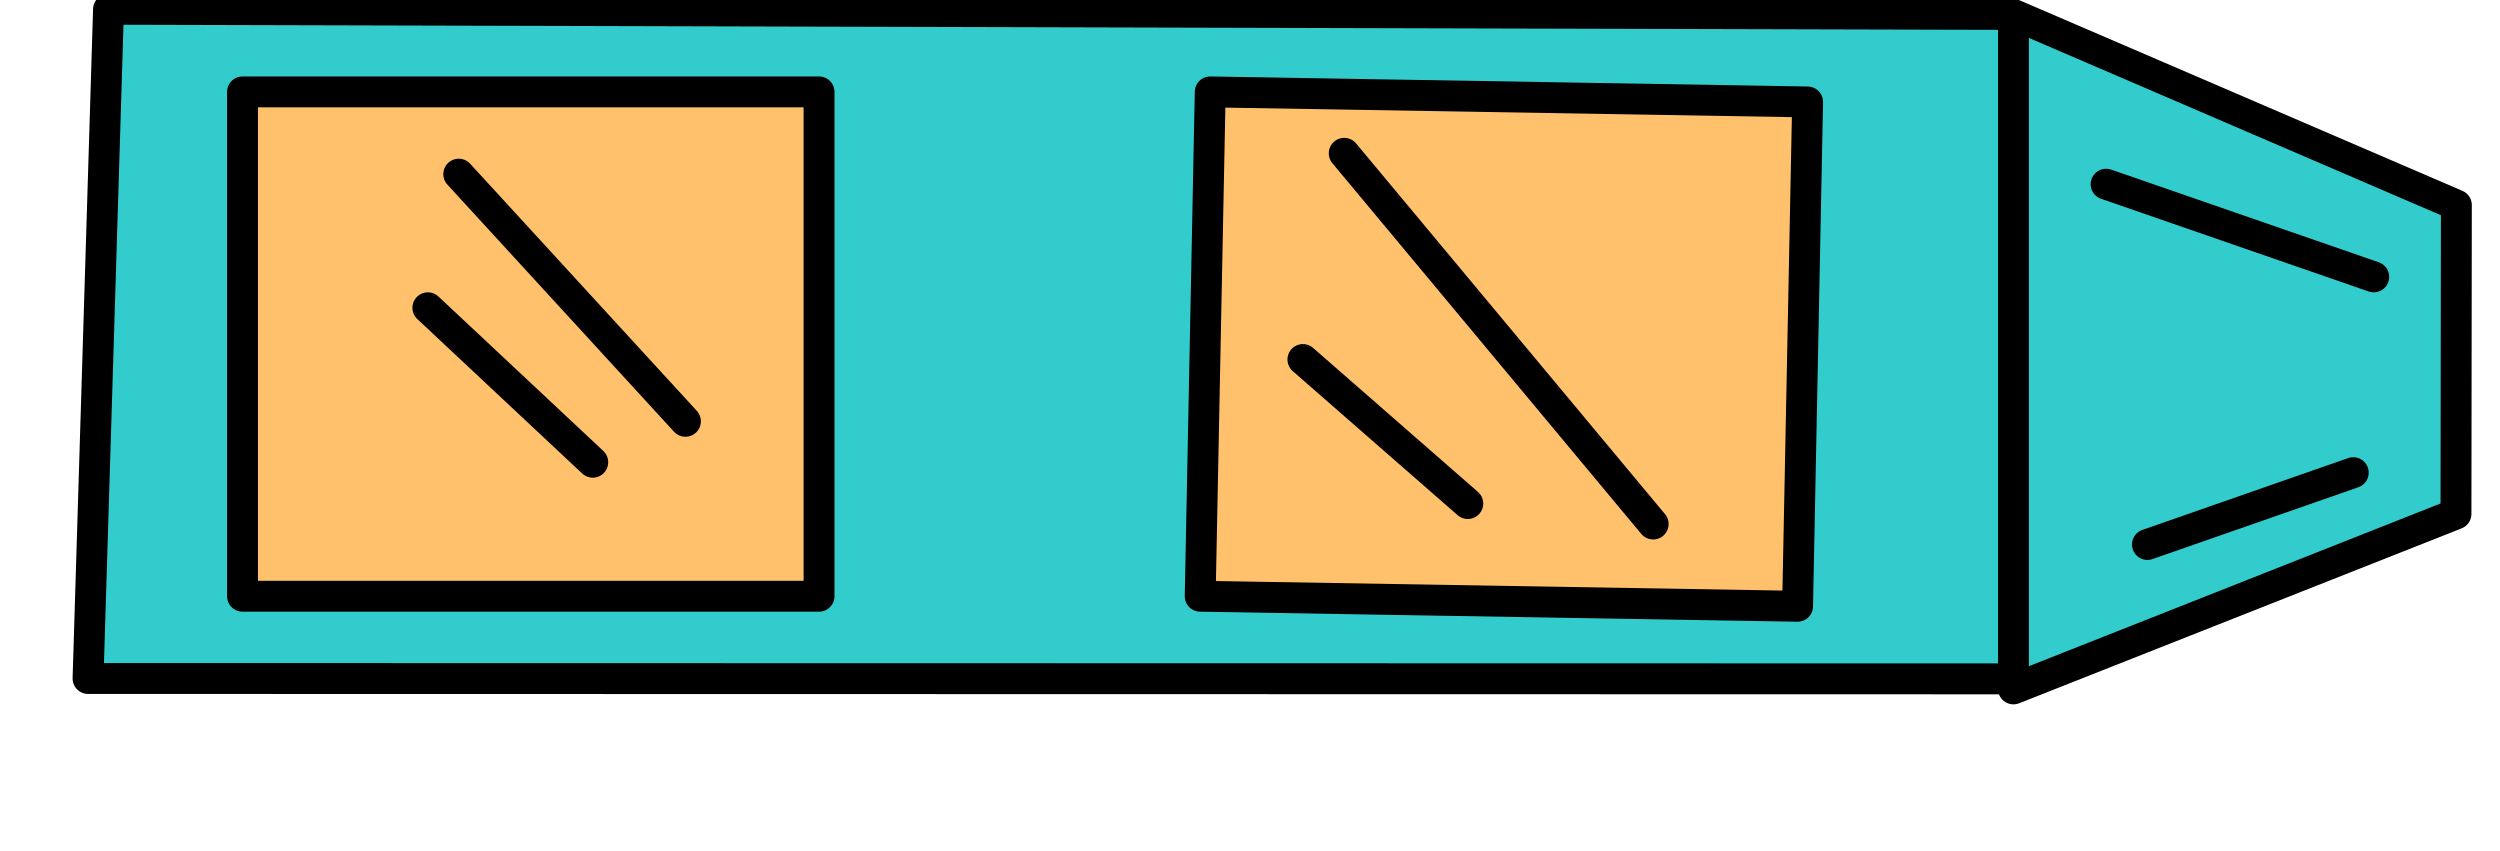 <svg id="Layer_1" data-name="Layer 1" xmlns="http://www.w3.org/2000/svg" viewBox="0 0 323.7 110.25"><g id="HEADSET_GOOGLES_01_0_Layer3_0_FILL" data-name="HEADSET GOOGLES 01 0 Layer3 0 FILL"><path d="M260.7,87.9V3.23L14.05,1.2,11.4,87.85l249.3.05m0-86V89.2L318,66.55l.05-40Z" fill="#3cc"/></g><path id="HEADSET_GOOGLES_01_0_Layer3_0_1_STROKES" data-name="HEADSET GOOGLES 01 0 Layer3 0 1 STROKES" d="M260.7,1.87h0l57.35,24.68-.05,40L260.7,89.2V87.9L11.4,87.85,14.05,1.2l246.65.67v86" fill="none" stroke="#000" stroke-linecap="round" stroke-linejoin="round" stroke-width="4"/><g id="HEADSET_GOOGLES_01_0_Layer2_0_FILL" data-name="HEADSET GOOGLES 01 0 Layer2 0 FILL"><path d="M156.7,11.9l-1.3,65.3,77.35,1.3,1.3-65.3L156.7,11.9m-50.65,0H31.4V77.2h74.65Z" fill="#ffc16b"/></g><path id="HEADSET_GOOGLES_01_0_Layer2_0_1_STROKES" data-name="HEADSET GOOGLES 01 0 Layer2 0 1 STROKES" d="M31.4,11.9h74.65V77.2H31.4Zm125.3,0,77.35,1.3-1.3,65.3L155.4,77.2Z" fill="none" stroke="#000" stroke-linecap="round" stroke-linejoin="round" stroke-width="4"/><path id="HEADSET_GOOGLES_01_0_Layer1_0_1_STROKES" data-name="HEADSET GOOGLES 01 0 Layer1 0 1 STROKES" d="M168.7,46.55,190.05,65.2m-16-45.35,40,48M59.4,22.55l29.35,32M55.4,39.85l21.35,20" fill="none" stroke="#000" stroke-linecap="round" stroke-linejoin="round" stroke-width="4"/><path id="HEADSET_GOOGLES_01_0_Layer0_0_1_STROKES" data-name="HEADSET GOOGLES 01 0 Layer0 0 1 STROKES" d="M272.7,23.85l34.65,12M278.05,70.5l26.65-9.3" fill="none" stroke="#000" stroke-linecap="round" stroke-linejoin="round" stroke-width="4"/></svg>